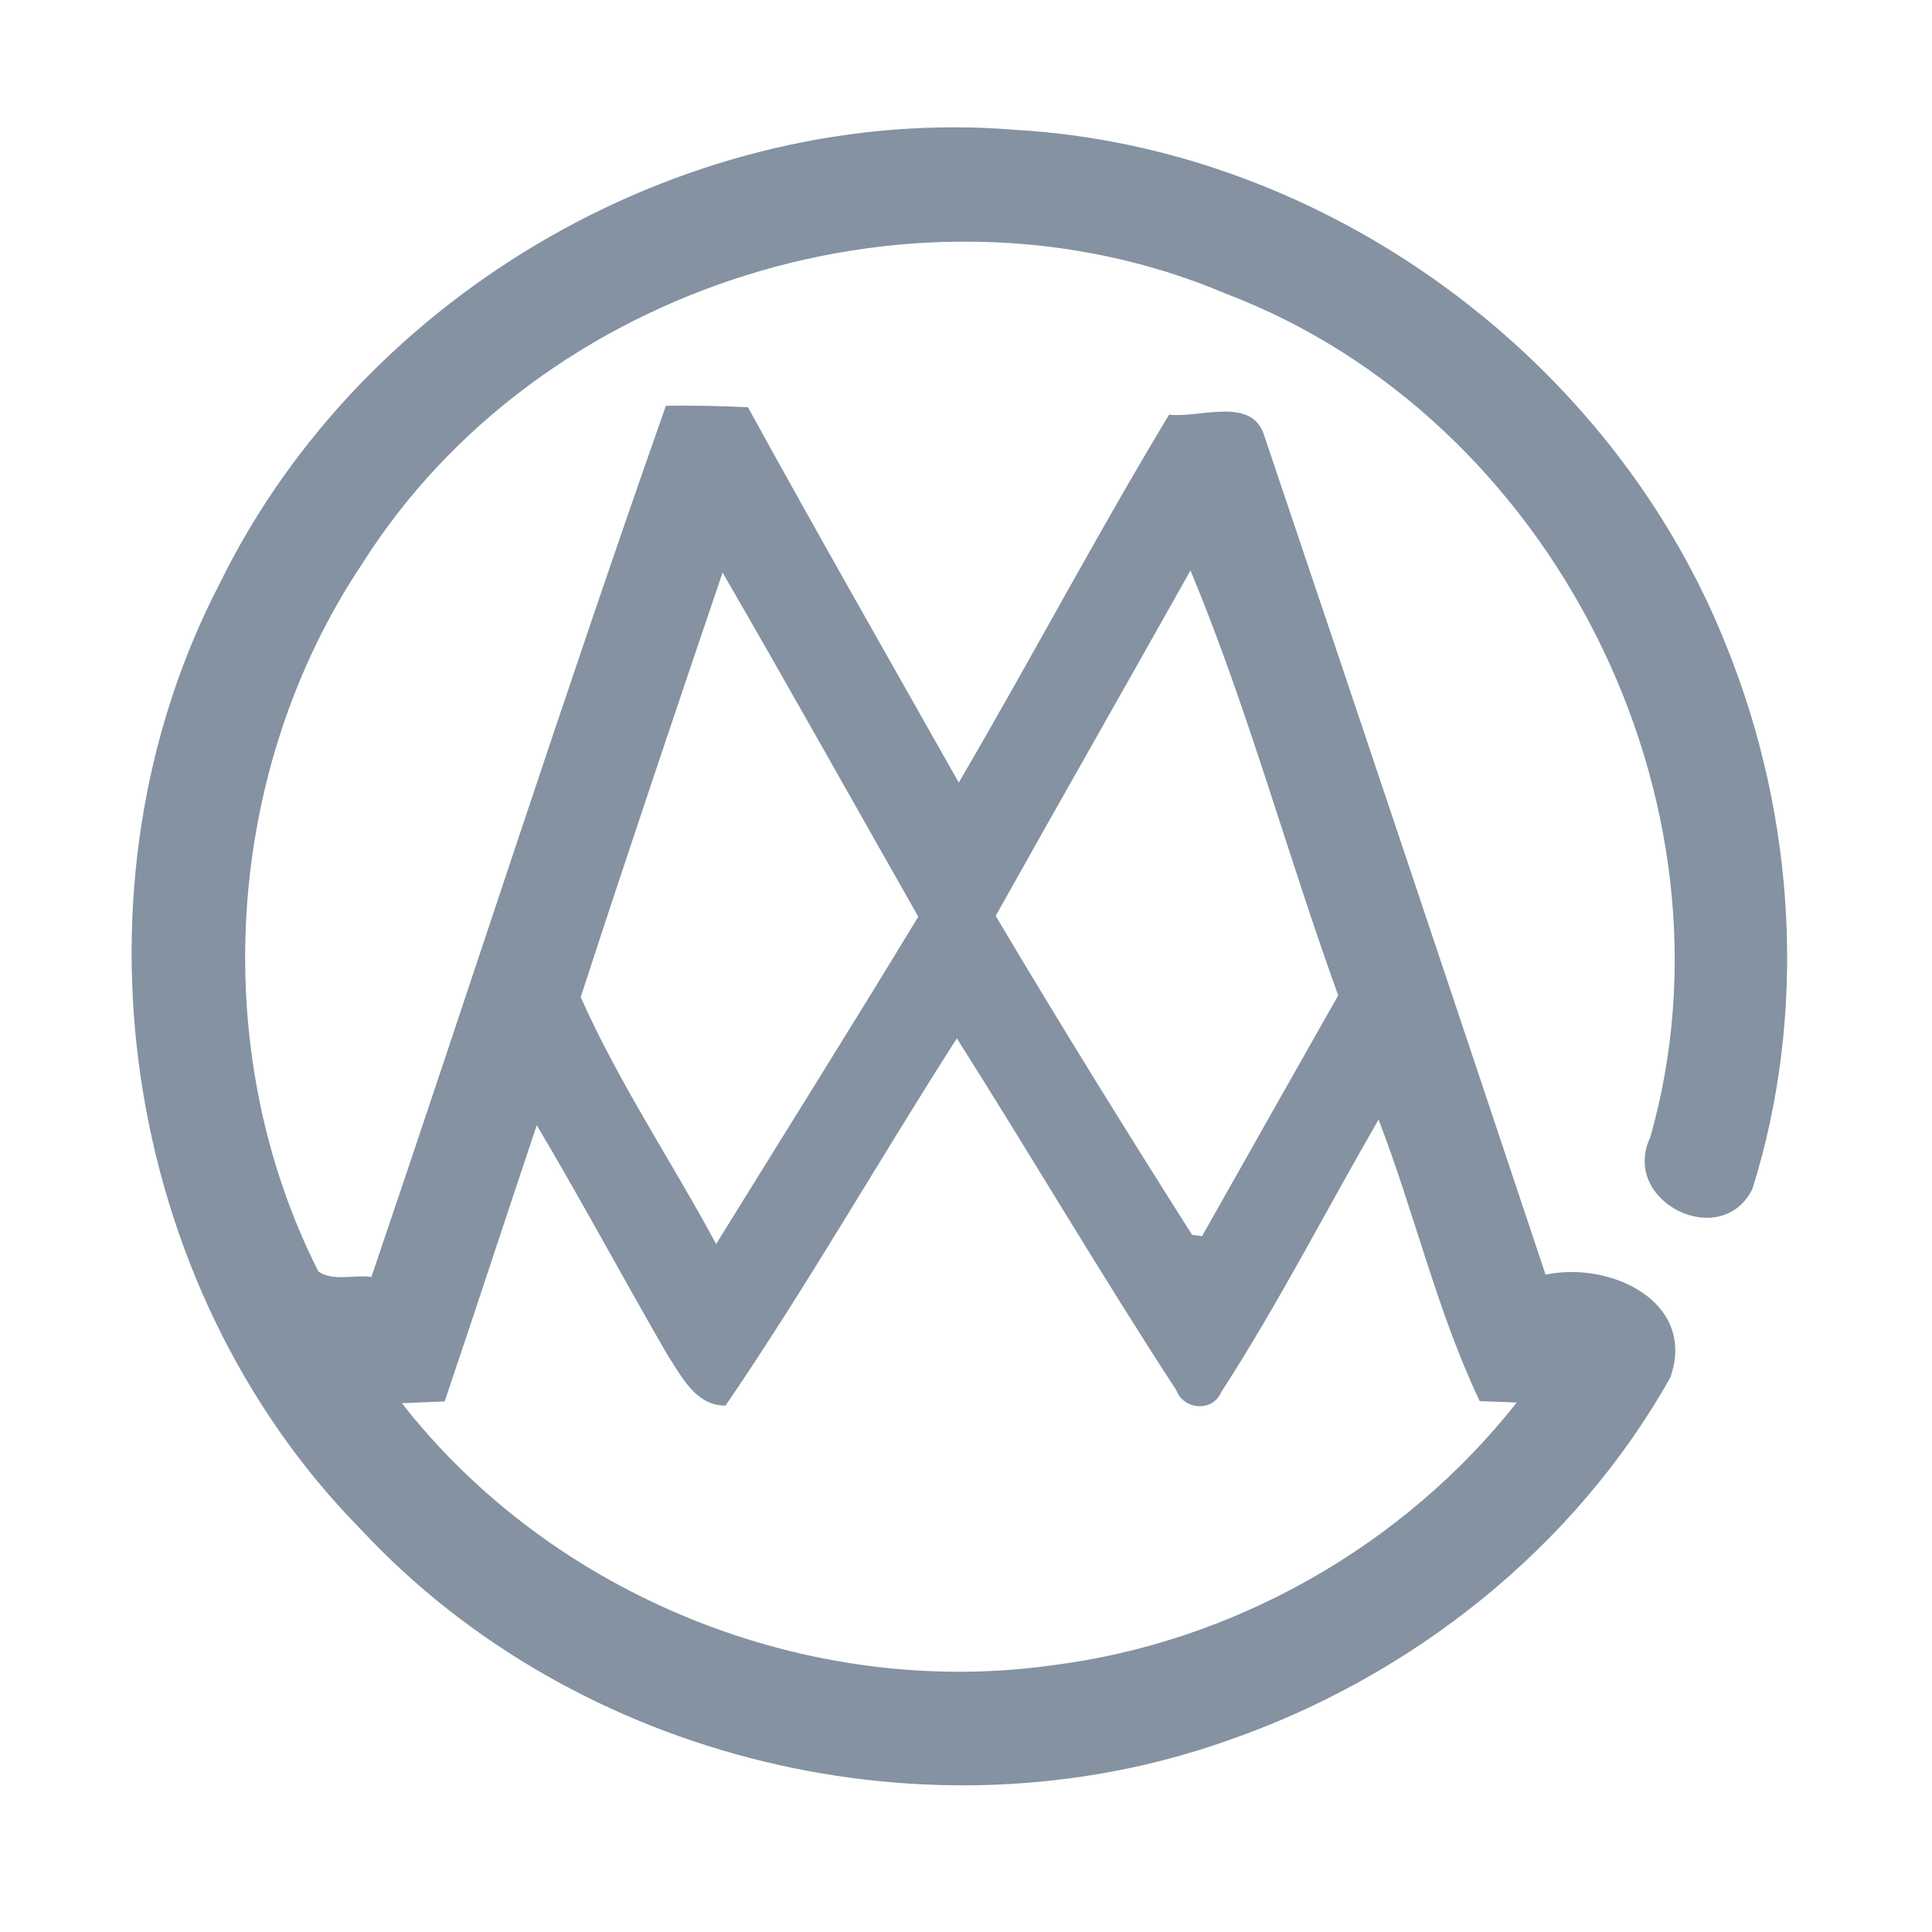 <?xml version="1.0" encoding="UTF-8" ?>
<!DOCTYPE svg PUBLIC "-//W3C//DTD SVG 1.1//EN" "http://www.w3.org/Graphics/SVG/1.1/DTD/svg11.dtd">
<svg width="192pt" height="192pt" viewBox="0 0 192 192" version="1.1" xmlns="http://www.w3.org/2000/svg">
<g id="#8492a2ff">
<path fill="#8492a2" opacity="1.00" d=" M 21.87 57.92 C 36.12 28.88 68.69 10.22 100.98 12.91 C 131.83 14.70 160.34 35.68 171.64 64.38 C 178.44 81.30 179.63 100.69 174.16 118.14 C 171.08 124.41 160.98 119.41 164.00 113.03 C 173.50 79.62 154.27 41.53 121.86 29.20 C 91.58 16.33 53.56 28.20 36.00 56.02 C 22.29 76.50 20.51 104.36 31.64 126.36 C 33.11 127.37 35.20 126.66 36.91 126.90 C 46.72 98.06 56.05 69.05 66.18 40.32 C 68.89 40.29 71.62 40.34 74.33 40.47 C 81.19 52.97 88.27 65.35 95.28 77.77 C 102.38 65.66 108.93 53.23 116.18 41.21 C 119.23 41.57 124.44 39.34 125.64 43.30 C 135.01 71.07 144.32 98.88 153.60 126.68 C 159.86 125.30 168.66 129.27 166.00 136.88 C 156.50 153.83 140.23 166.69 121.92 173.00 C 92.38 183.44 57.31 174.99 35.93 152.06 C 11.97 127.80 6.12 88.14 21.87 57.92 M 118.31 56.69 C 111.88 68.15 105.36 79.56 98.95 91.02 C 105.28 101.69 111.83 112.25 118.47 122.72 C 118.72 122.75 119.22 122.82 119.46 122.85 C 123.97 114.87 128.47 106.88 132.99 98.92 C 127.92 84.92 124.02 70.41 118.31 56.69 M 57.71 99.09 C 61.44 107.52 66.76 115.44 71.17 123.63 C 77.87 112.79 84.65 101.99 91.26 91.10 C 84.78 79.70 78.38 68.25 71.81 56.90 C 67.04 70.94 62.30 85.00 57.71 99.09 M 72.10 139.69 C 69.14 139.70 67.74 136.80 66.34 134.66 C 61.95 127.08 57.82 119.35 53.34 111.82 C 50.28 120.96 47.28 130.13 44.19 139.27 C 42.77 139.33 41.36 139.39 39.94 139.45 C 54.92 158.63 80.27 168.83 104.37 165.52 C 122.45 163.30 139.46 153.69 150.73 139.38 C 149.81 139.34 147.97 139.27 147.05 139.24 C 142.79 130.27 140.57 120.51 137.00 111.26 C 131.78 120.29 127.02 129.61 121.35 138.37 C 120.52 140.34 117.63 140.13 116.91 138.17 C 109.40 126.66 102.45 114.80 95.09 103.19 C 87.33 115.30 80.21 127.82 72.10 139.69 Z" />
</g>
</svg>
